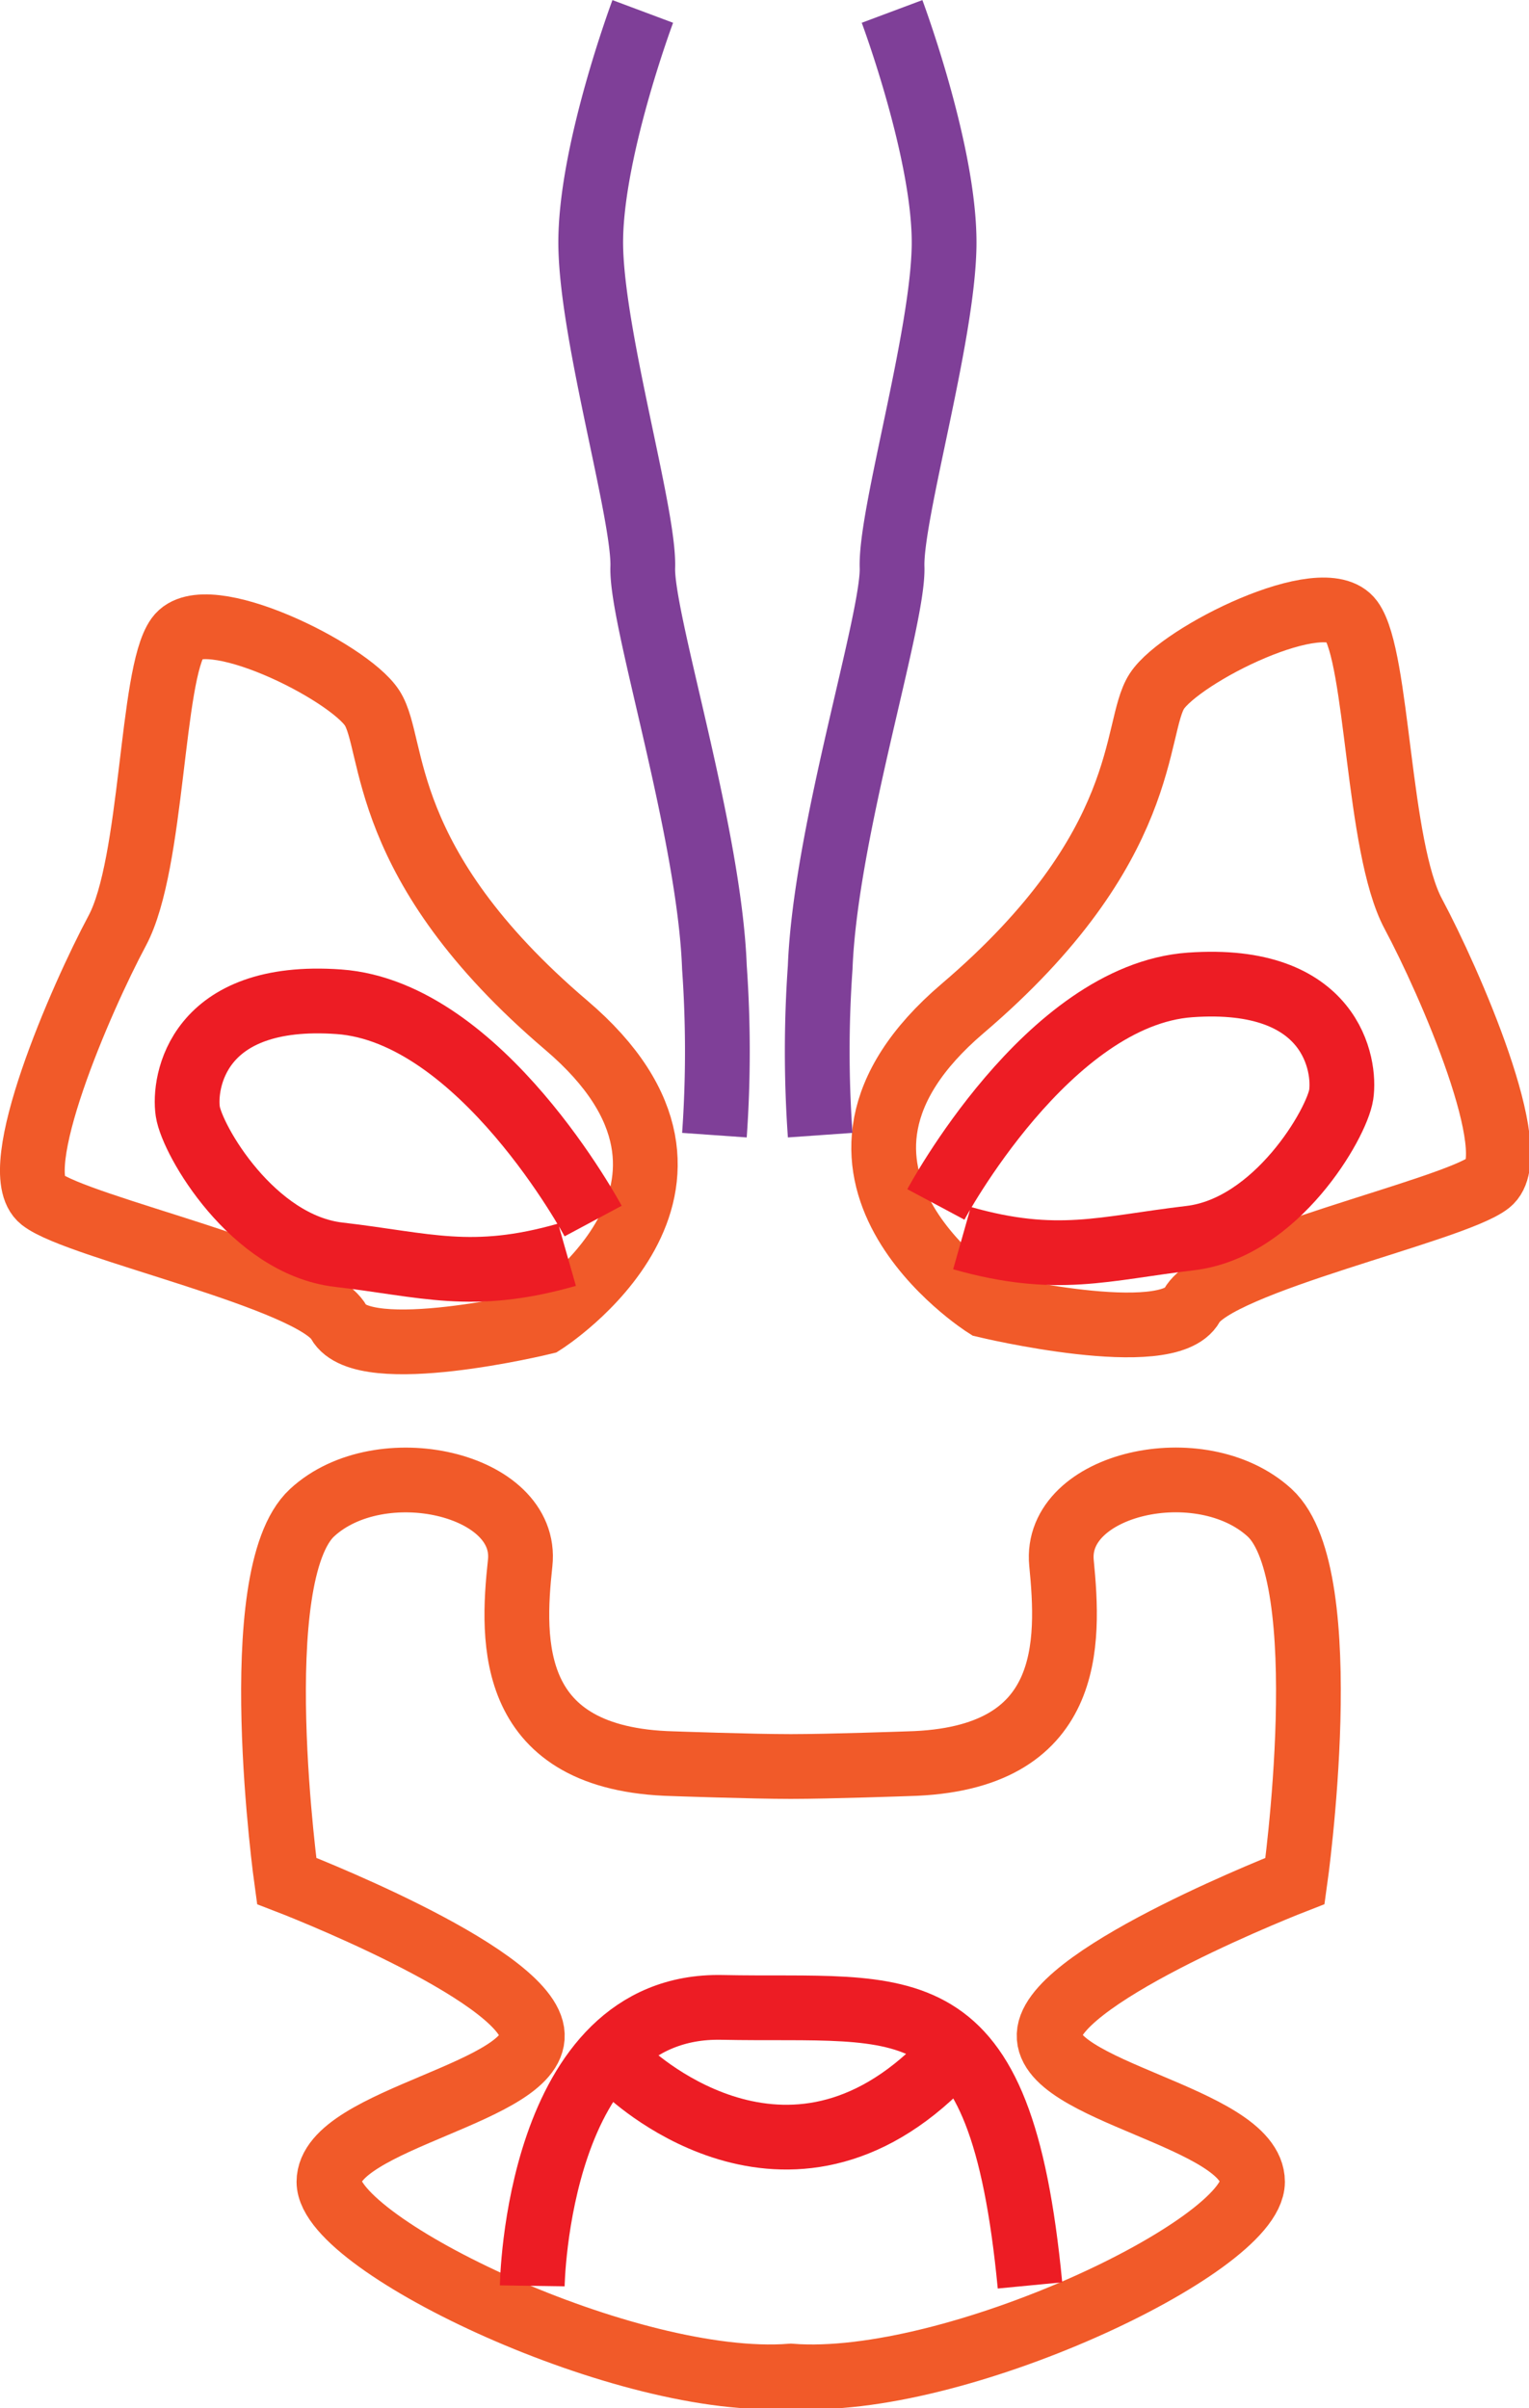 <svg xmlns="http://www.w3.org/2000/svg" viewBox="0 0 70.84 111.56"><defs><style>.cls-1,.cls-2,.cls-3{fill:none;stroke-miterlimit:10;stroke-width:3px;}.cls-1{stroke:#f15a29;}.cls-2{stroke:#ed1c24;}.cls-3{stroke:#7f3f98;}</style></defs><title>Asset 65</title><g id="Layer_2" data-name="Layer 2"><g id="Layer_1-2" data-name="Layer 1"><path class="cls-1" d="M45.66,60.48s-9.87-6.25-1.06-13.76,7.89-13,9-14.7,7.74-5,9-3.28,1.21,10.48,2.88,13.6,5.17,11.14,3.5,12.45-12.64,3.66-13.76,5.69S45.66,60.48,45.66,60.48Z"/><path class="cls-2" d="M43.36,55.8s5.18-9.7,11.78-10.17,7.2,3.75,7,5.08-3,6.18-7,6.65-6.17,1.25-10.57,0"/><path class="cls-1" d="M25.18,61.26S35.05,55,26.24,47.5s-7.9-13-9-14.7-7.75-5-9-3.28S7.1,40,5.43,43.12.27,54.26,1.94,55.57s12.63,3.65,13.76,5.69S25.18,61.26,25.18,61.26Z"/><path class="cls-2" d="M27.48,56.57S22.29,46.88,15.7,46.41s-7.2,3.75-7,5.08,3,6.18,7,6.64,6.16,1.26,10.57,0"/><path class="cls-1" d="M60,87.14s2-14.15-1.18-17.06-10-1.36-9.64,2.33.59,9.11-7.09,9.3c0,0-3.65.13-5.45.13s-5.46-.13-5.46-.13c-7.67-.19-7.48-5.62-7.08-9.3s-6.49-5.24-9.64-2.33-1.18,17.06-1.18,17.06,10.94,4.2,11.37,7-9.41,4-9.41,6.94,13.87,9.58,21.4,9c7.53.58,21.39-6,21.39-9s-9.84-4.19-9.41-6.94S60,87.14,60,87.14Z"/><path class="cls-2" d="M24.66,105.9S24.85,92.82,33.45,93s12.9-1.41,14.27,12.88"/><path class="cls-2" d="M29,95.9s7.13,7,14.38,0"/><path class="cls-3" d="M29.78.53S27.3,7.16,27.37,11.41s2.49,12.44,2.41,14.87,3.09,12.25,3.32,18.54a55.34,55.34,0,0,1,0,7.77"/><path class="cls-3" d="M41.33.53s2.48,6.63,2.41,10.88-2.49,12.44-2.41,14.87S38.24,38.53,38,44.82a55.34,55.34,0,0,0,0,7.77"/></g></g></svg>